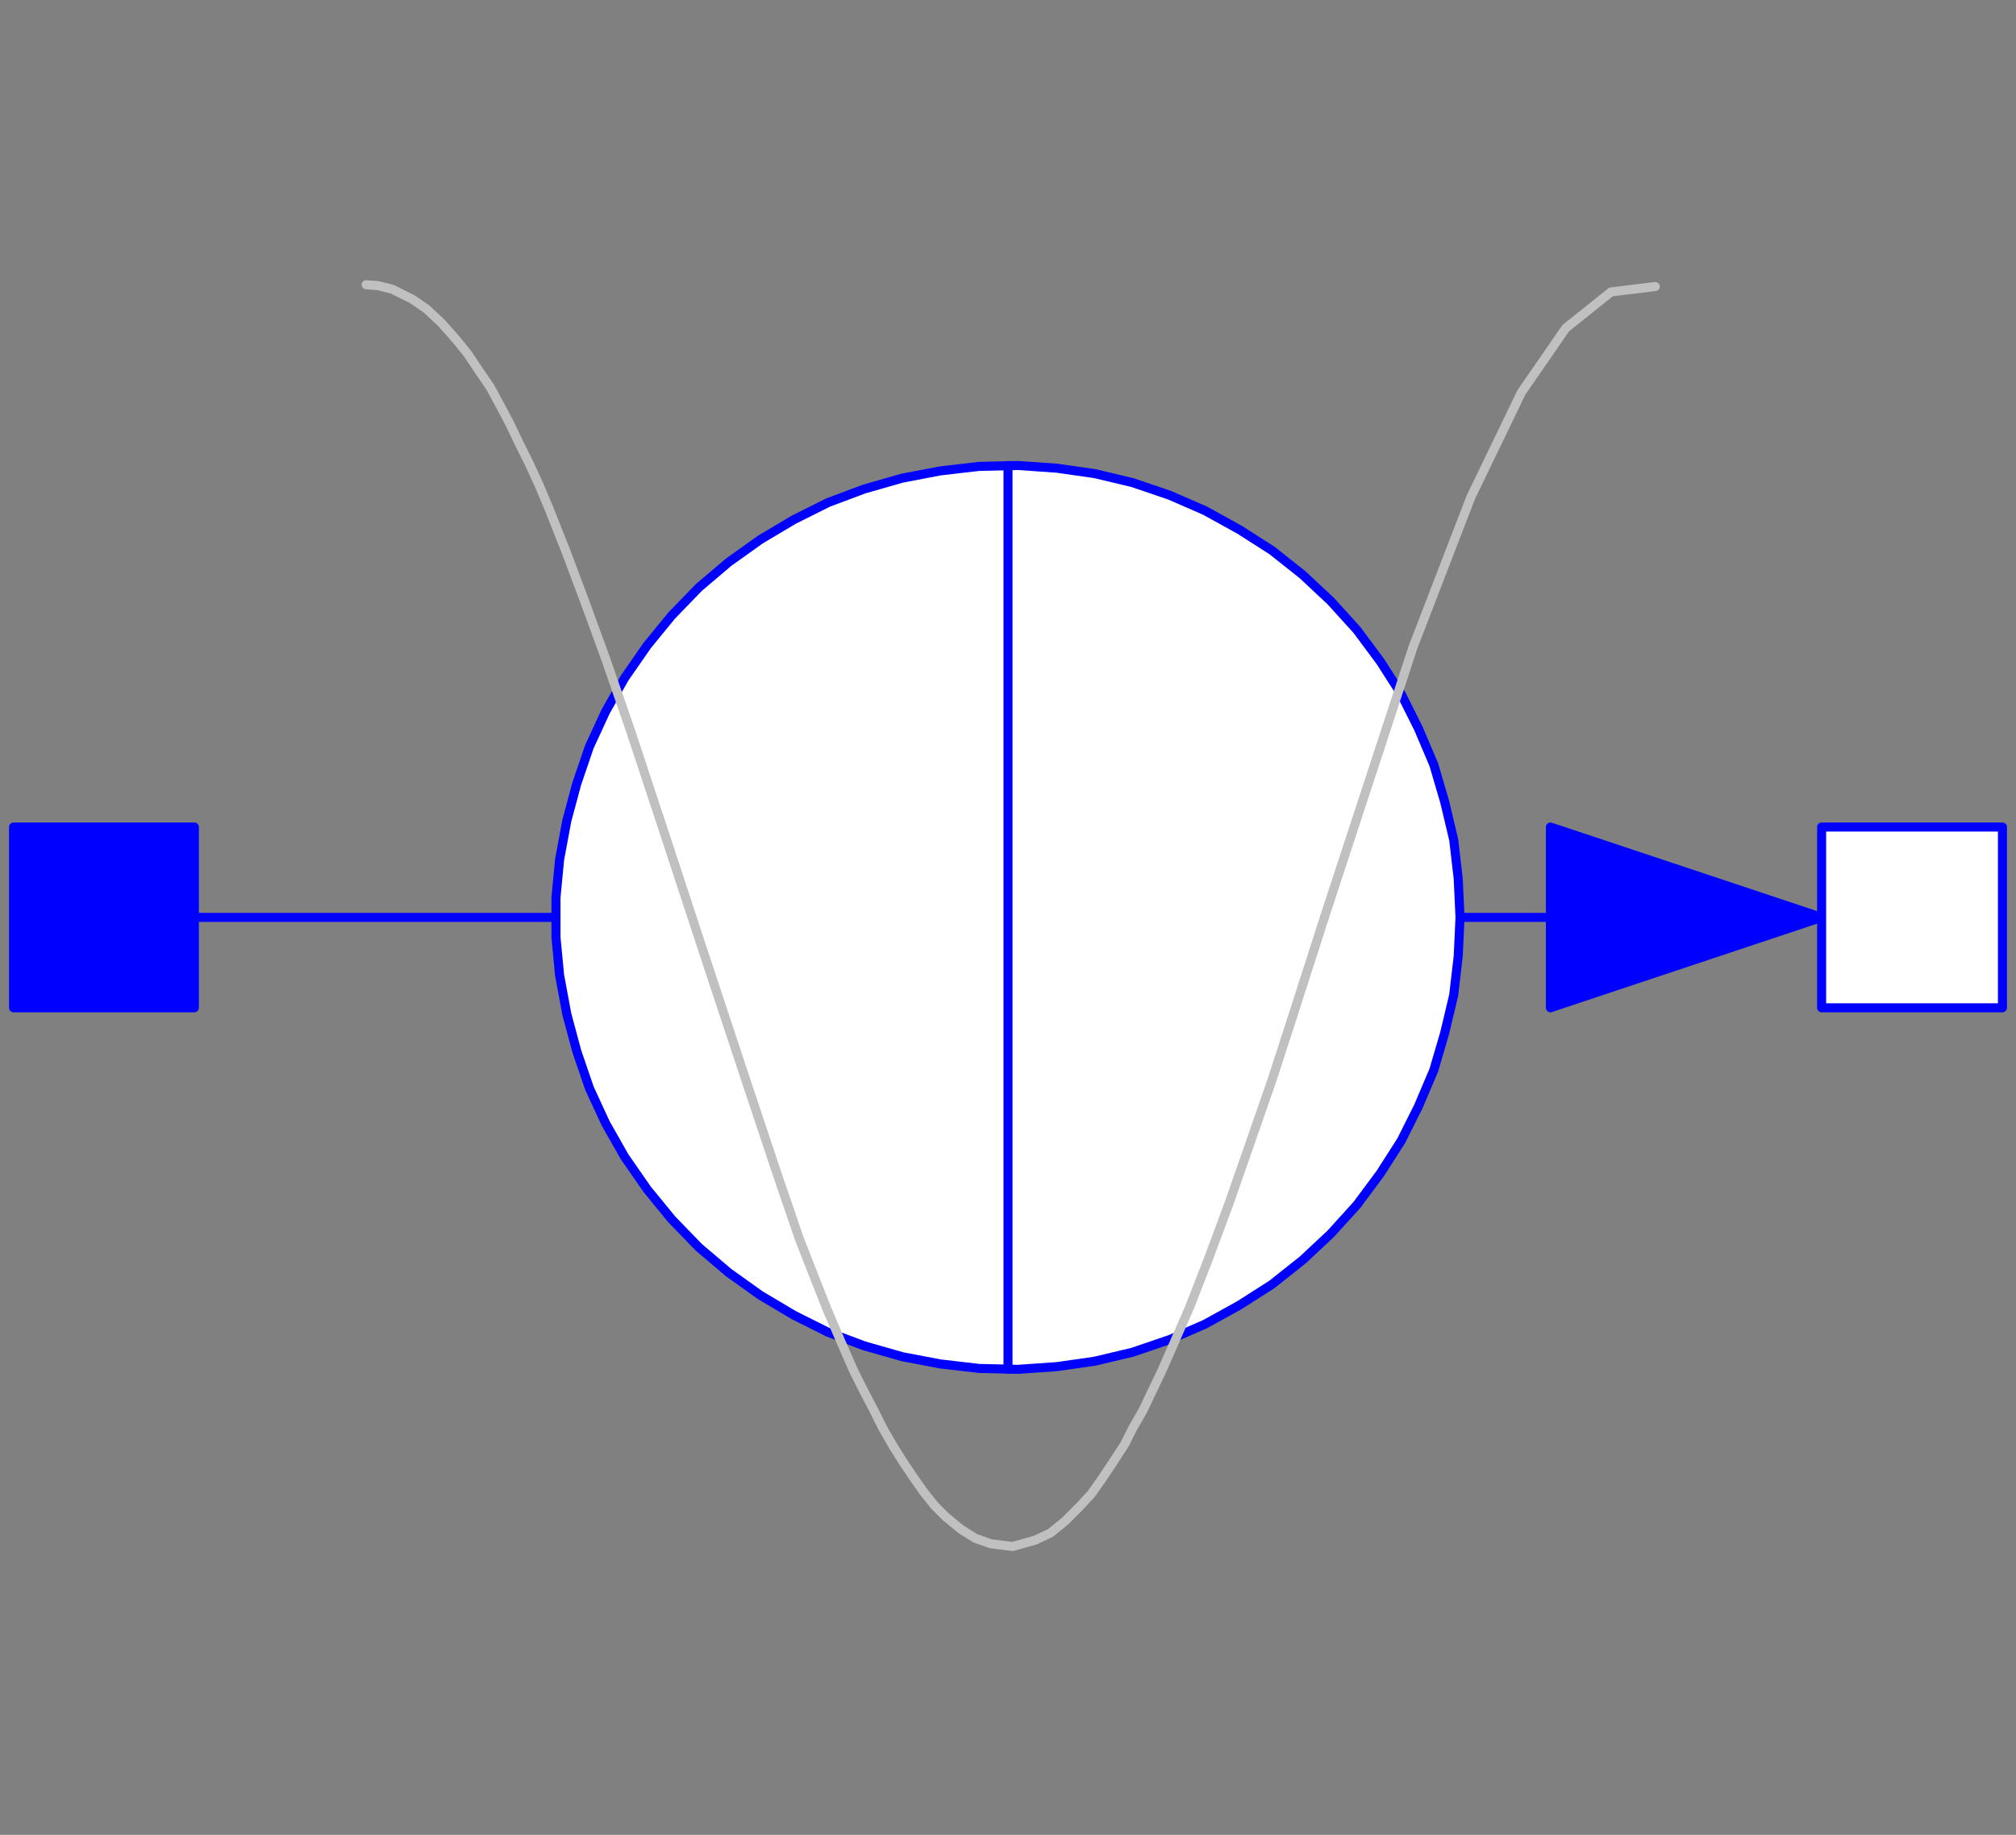 <svg width="223" height="203" xmlns="http://www.w3.org/2000/svg" xmlns:xlink="http://www.w3.org/1999/xlink">
	<rect width="100%" height="100%" fill="#808080" stroke="none"/>
	<g id="Modelica.Electrical.Analog.Sources.CosineCurrent" class="component">
		<polygon points="161.5,101.5 161.3,97.2 160.8,92.9 159.8,88.7 158.6,84.6 156.9,80.6 155.0,76.8 152.7,73.2 150.1,69.7 147.2,66.5 144.1,63.6 140.7,60.9 137.1,58.6 133.3,56.5 129.4,54.8 125.3,53.4 121.1,52.4 116.9,51.8 112.6,51.5 108.3,51.6 104.0,52.1 99.8,52.9 95.6,54.1 91.6,55.6 87.8,57.5 84.1,59.7 80.6,62.2 77.3,65.0 74.3,68.1 71.6,71.4 69.1,75.0 67.0,78.7 65.2,82.6 63.8,86.7 62.7,90.8 61.9,95.1 61.5,99.3 61.5,103.7 61.9,107.9 62.7,112.2 63.8,116.3 65.2,120.4 67.0,124.3 69.1,128.0 71.6,131.6 74.3,134.9 77.3,138.0 80.6,140.8 84.1,143.3 87.8,145.5 91.6,147.4 95.6,148.9 99.8,150.1 104.0,150.9 108.3,151.4 112.6,151.5 116.9,151.2 121.1,150.6 125.3,149.6 129.4,148.2 133.3,146.5 137.1,144.4 140.7,142.1 144.1,139.4 147.2,136.5 150.1,133.3 152.7,129.8 155.0,126.2 156.9,122.4 158.6,118.4 159.8,114.3 160.8,110.1 161.3,105.8" fill="#FFFFFF" stroke="#0000FF" stroke-width="1.0" stroke-linecap="round" stroke-linejoin="round" />
		<polyline points="21.5,101.5 61.5,101.5" fill-opacity="0" stroke="#0000FF" stroke-width="1.0" stroke-linecap="round" stroke-linejoin="round" />
		<polyline points="161.5,101.5 201.5,101.5" fill-opacity="0" stroke="#0000FF" stroke-width="1.0" stroke-linecap="round" stroke-linejoin="round" />
		<polyline points="111.5,151.5 111.5,51.5" fill-opacity="0" stroke="#0000FF" stroke-width="1.0" stroke-linecap="round" stroke-linejoin="round" />
		<polygon points="201.5,101.5 171.5,91.5 171.5,111.5" fill="#0000FF" stroke="#0000FF" stroke-width="1.0" stroke-linecap="round" stroke-linejoin="round" />
		<polyline points="40.5,31.5 41.8,31.6 43.4,32.0 45.6,33.1 45.6,33.1 47.2,34.2 48.8,35.7 50.4,37.5 50.4,37.5 51.7,39.1 52.9,40.9 54.2,42.8 55.4,45.0 55.4,45.0 56.4,46.9 57.4,49.0 58.5,51.2 59.6,53.6 60.7,56.2 60.7,56.2 62.6,61.0 64.7,66.6 67.0,72.9 67.0,72.9 69.8,81.0 73.4,91.9 77.9,105.6 77.9,105.6 82.4,119.2 85.9,129.7 88.4,137.0 88.4,137.0 90.0,141.1 91.5,144.9 93.0,148.4 94.4,151.6 94.4,151.6 95.6,154.0 96.7,156.1 97.7,158.1 98.8,160.0 99.8,161.6 99.8,161.6 101.0,163.4 102.2,165.1 103.4,166.6 104.6,167.8 104.6,167.8 106.3,169.2 107.9,170.2 109.6,170.8 109.6,170.8 112.0,171.1 114.5,170.4 114.5,170.4 116.2,169.6 117.8,168.3 119.4,166.7 119.4,166.7 120.7,165.3 121.9,163.6 123.1,161.8 124.4,159.8 124.4,159.8 125.3,158.0 126.4,156.1 127.4,154.0 128.5,151.7 129.6,149.2 129.6,149.2 131.6,144.6 133.7,139.2 136.0,133.0 136.0,133.0 138.3,126.4 140.7,119.5 143.0,112.4 146.5,101.5" fill-opacity="0" stroke="#C0C0C0" stroke-width="1.0" stroke-linecap="round" stroke-linejoin="round" />
		<polyline points="146.5,101.5 156.3,71.6 162.7,55.0 168.3,43.4 173.2,36.3 178.2,32.3 183.1,31.7" fill-opacity="0" stroke="#C0C0C0" stroke-width="1.0" stroke-linecap="round" stroke-linejoin="round" />
		<g id="p" class="port">
			<polygon points="1.5,111.5 21.5,111.5 21.5,91.5 1.5,91.5" fill="#0000FF" stroke="#0000FF" stroke-width="1.0" stroke-linecap="round" stroke-linejoin="round" />
		</g>
		<g id="n" class="port">
			<polygon points="221.5,111.5 201.5,111.5 201.5,91.5 221.5,91.5" fill="#FFFFFF" stroke="#0000FF" stroke-width="1.0" stroke-linecap="round" stroke-linejoin="round" />
		</g>
	</g>
</svg>
